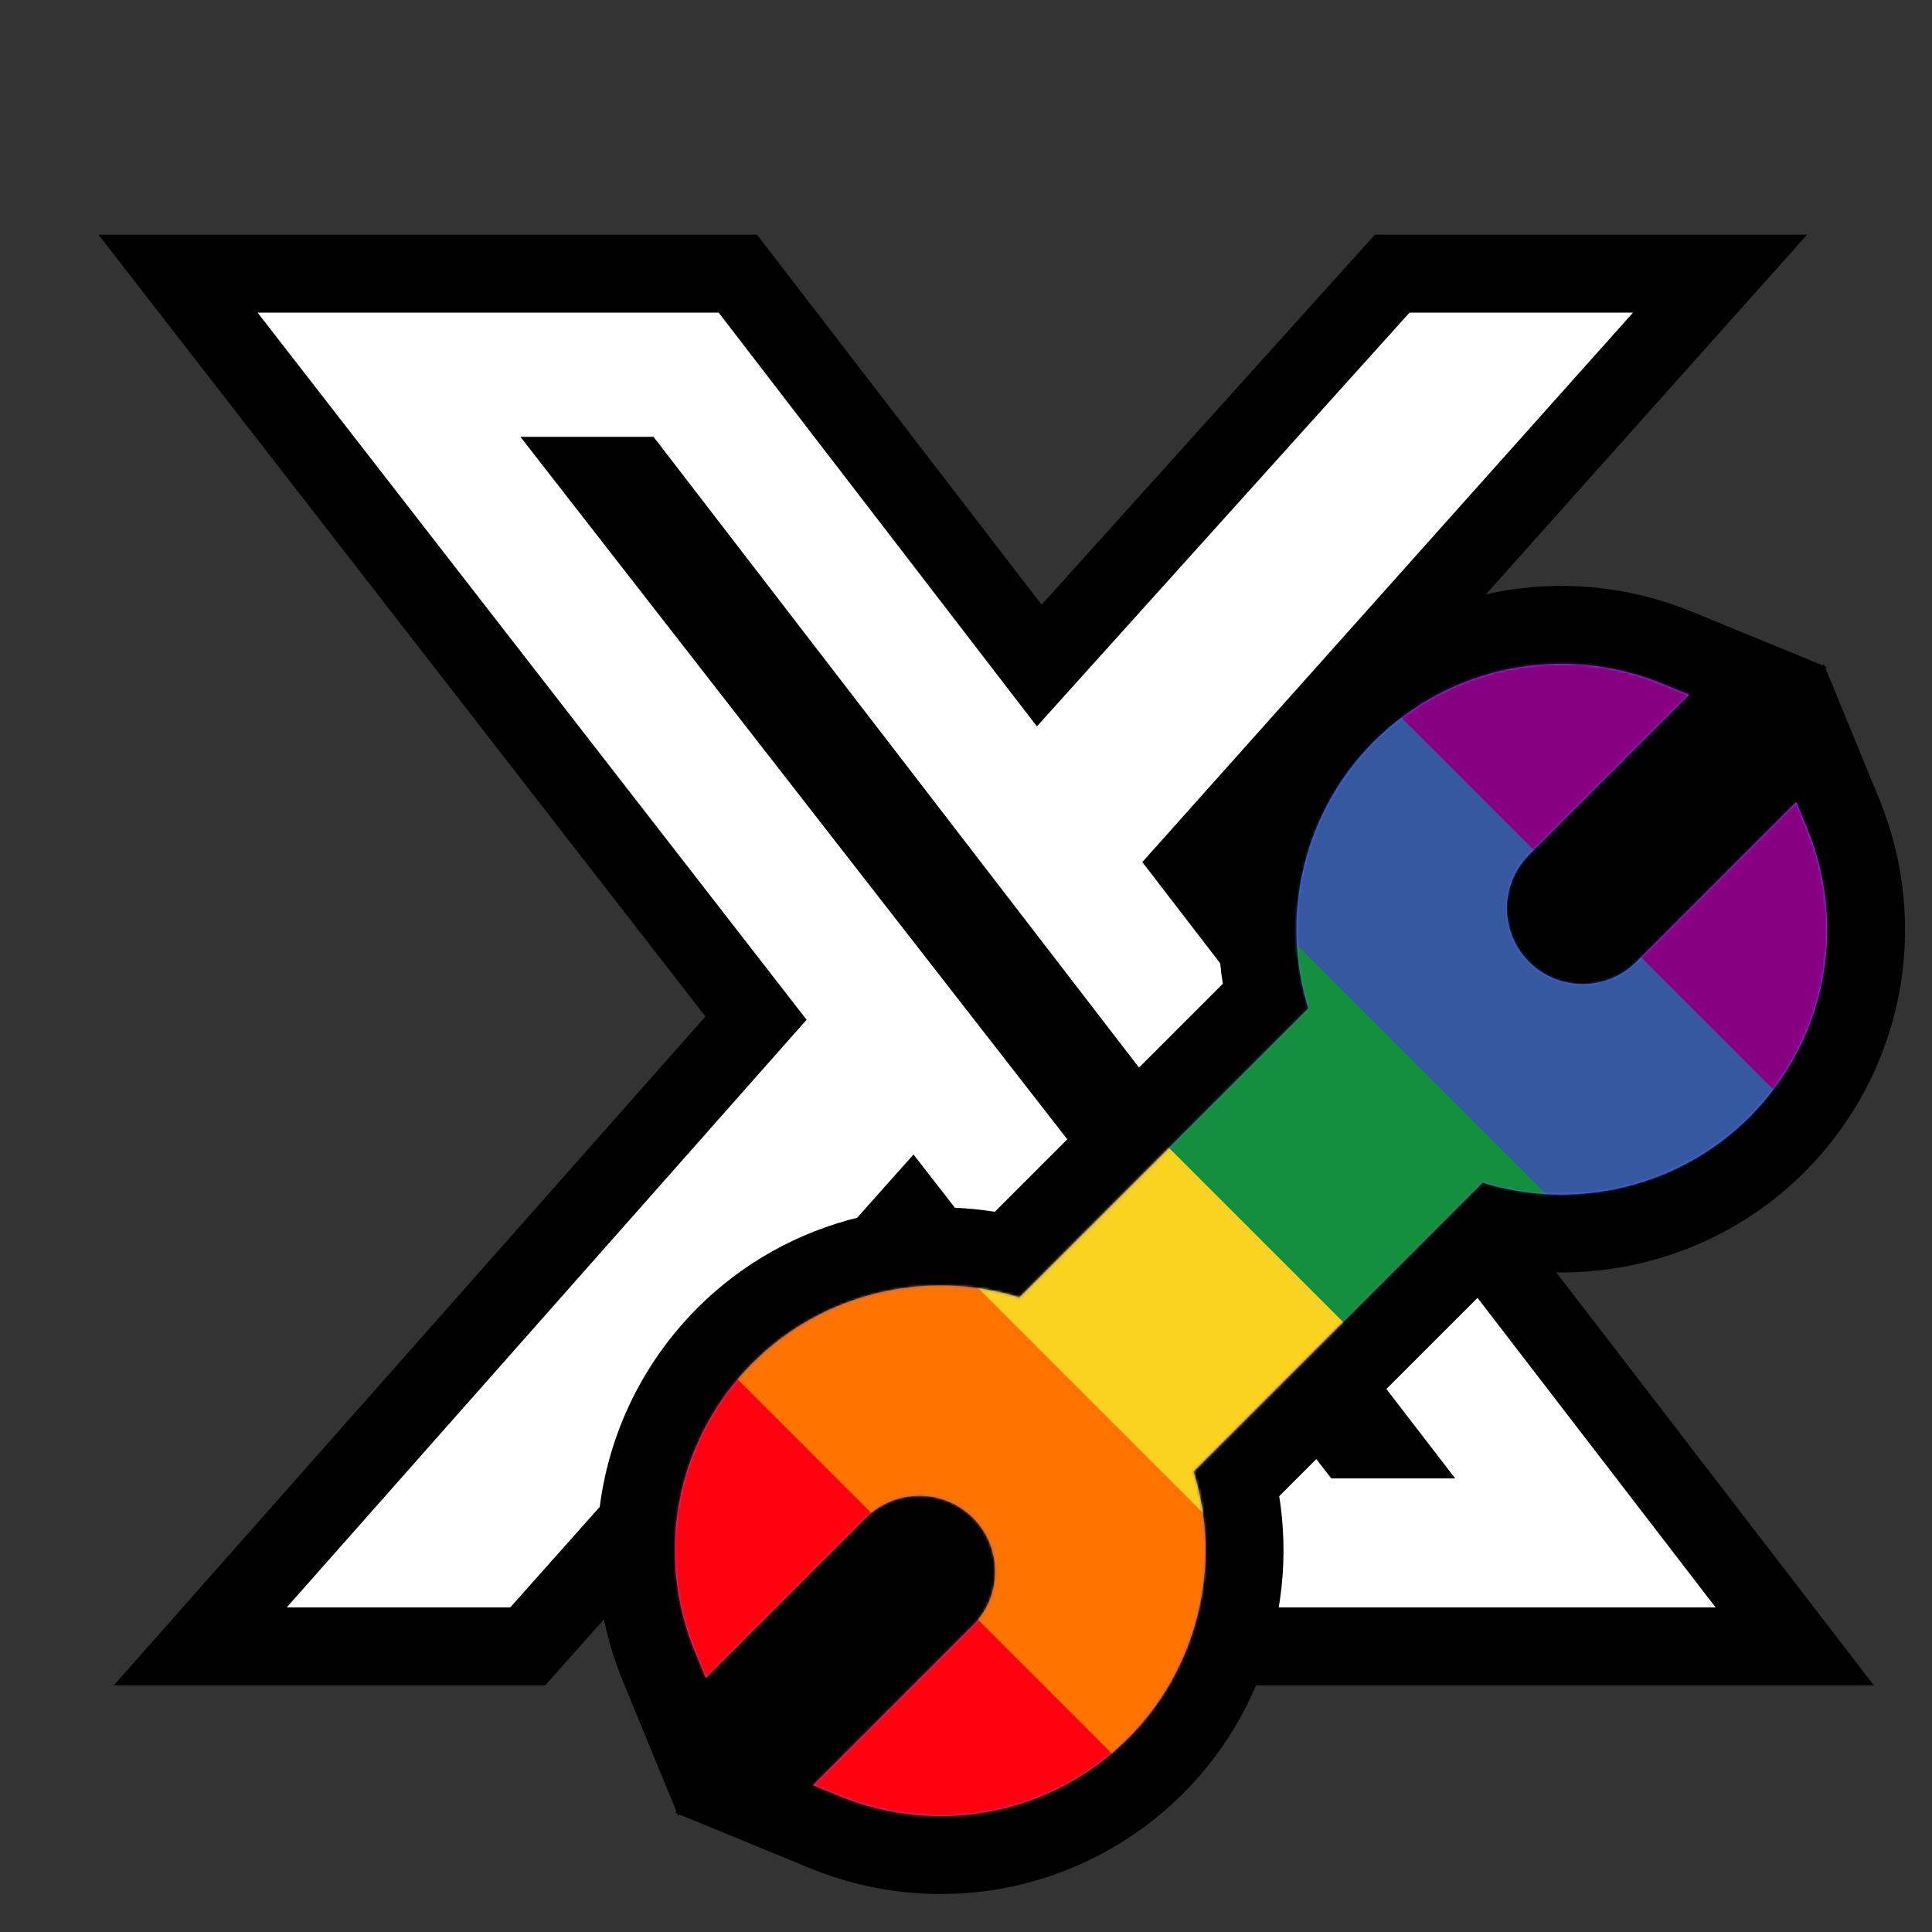 <?xml version="1.0" encoding="UTF-8"?>
<!-- Generated by Pixelmator Pro 3.6.17 -->
<svg width="750" height="750" viewBox="0 0 750 750" xmlns="http://www.w3.org/2000/svg" xmlns:xlink="http://www.w3.org/1999/xlink">
    <rect x="0" y="0" width="750" height="750" fill="#333333" stroke="none"/>
    <path id="Path" fill="#1185fe" stroke="none" visibility="hidden" d="M 203.346 219.765 C 272.532 271.706 346.949 377.018 374.271 433.535 C 401.595 377.023 476.008 271.704 545.195 219.765 C 595.116 182.288 676 153.289 676 245.563 C 676 263.992 665.434 400.371 659.237 422.512 C 637.697 499.488 559.205 519.121 489.385 507.239 C 611.429 528.01 642.476 596.813 575.426 665.615 C 448.086 796.285 392.402 632.83 378.127 590.947 C 375.511 583.268 374.287 579.676 374.269 582.731 C 374.251 579.676 373.027 583.268 370.411 590.947 C 356.143 632.83 300.459 796.289 173.112 665.615 C 106.061 596.813 137.107 528.006 259.153 507.239 C 189.331 519.121 110.838 499.488 89.301 422.512 C 83.103 400.369 72.538 263.99 72.538 245.563 C 72.538 153.289 153.424 182.288 203.343 219.765 Z"/>
    <path id="Path-copy" fill="#1d9bf0" stroke="none" visibility="hidden" d="M 642.394 242.607 C 642.791 248.342 642.791 254.078 642.791 259.866 C 642.791 436.239 508.522 639.652 263.005 639.652 L 263.005 639.546 C 190.478 639.652 119.458 618.877 58.403 579.706 C 68.949 580.975 79.548 581.609 90.173 581.636 C 150.277 581.689 208.663 561.522 255.948 524.386 C 198.83 523.303 148.744 486.062 131.247 431.693 C 151.255 435.552 171.871 434.759 191.509 429.394 C 129.238 416.813 84.437 362.101 84.437 298.561 L 84.437 296.869 C 102.992 307.204 123.767 312.939 145.017 313.573 C 86.367 274.376 68.288 196.352 103.706 135.35 C 171.474 218.739 271.463 269.434 378.799 274.799 C 368.041 228.439 382.737 179.859 417.414 147.27 C 471.175 96.734 555.727 99.324 606.263 153.059 C 636.156 147.164 664.807 136.196 691.027 120.654 C 681.063 151.552 660.209 177.798 632.35 194.476 C 658.808 191.357 684.657 184.273 709 173.463 C 691.08 200.317 668.508 223.708 642.394 242.607 Z"/>
    <path id="Path-copy-3" fill="#ffffff" stroke="#000000" stroke-width="60.5" d="M 547.18 121.358 L 633.937 121.358 L 443.448 334.656 L 666 624 L 491.353 624 L 354.615 448.168 L 198.074 624 L 111.316 624 L 313.122 395.864 L 100 121.358 L 278.985 121.358 L 402.521 281.981 Z M 516.814 573.921 L 564.908 573.921 L 253.712 169.582 L 202.035 169.582 Z"/>
    <path id="Path-copy-4" fill="#ffffff" stroke="none" d="M 547.18 121.358 L 633.937 121.358 L 443.448 334.656 L 666 624 L 491.353 624 L 354.615 448.168 L 198.074 624 L 111.316 624 L 313.122 395.864 L 100 121.358 L 278.985 121.358 L 402.521 281.981 Z M 516.814 573.921 L 564.908 573.921 L 253.712 169.582 L 202.035 169.582 Z"/>
    <g id="wrench-951-copy">
        <path id="path1" fill="#6363ff" stroke="#000000" stroke-width="60.525" d="M 262 601.84 C 262 575.057 272.471 548.812 292.222 529.066 C 319.218 502.065 359.384 492.334 395.748 503.646 L 507.933 391.461 C 496.621 355.117 506.342 314.941 533.348 287.93 C 562.834 258.444 606.822 249.637 645.413 265.496 L 655.646 269.7 L 593.558 331.788 C 582.078 343.274 582.073 361.955 593.558 373.441 C 605.043 384.921 623.73 384.921 635.21 373.441 L 697.293 311.357 L 701.498 321.59 C 717.357 360.186 708.545 404.169 679.064 433.655 C 652.063 460.656 611.892 470.382 575.537 459.071 L 463.353 571.25 C 474.674 607.6 464.943 647.776 437.937 674.782 C 408.451 704.273 364.463 713.07 325.872 697.216 L 315.639 693.006 L 377.728 630.923 C 383.259 625.392 386.306 617.997 386.306 610.095 C 386.306 602.193 383.259 594.802 377.728 589.266 C 366.242 577.786 347.556 577.786 336.075 589.266 L 273.992 651.354 L 269.783 641.116 C 264.55 628.374 262.005 615.04 262 601.84 Z M 279.777 624.721"/>
        <path id="path2" fill="#6363ff" stroke="none" d="M 262 601.84 C 262 575.057 272.471 548.812 292.222 529.066 C 319.218 502.065 359.384 492.334 395.748 503.646 L 507.933 391.461 C 496.621 355.117 506.342 314.941 533.348 287.93 C 562.834 258.444 606.822 249.637 645.413 265.496 L 655.646 269.7 L 593.558 331.788 C 582.078 343.274 582.073 361.955 593.558 373.441 C 605.043 384.921 623.73 384.921 635.21 373.441 L 697.293 311.357 L 701.498 321.59 C 717.357 360.186 708.545 404.169 679.064 433.655 C 652.063 460.656 611.892 470.382 575.537 459.071 L 463.353 571.25 C 474.674 607.6 464.943 647.776 437.937 674.782 C 408.451 704.273 364.463 713.07 325.872 697.216 L 315.639 693.006 L 377.728 630.923 C 383.259 625.392 386.306 617.997 386.306 610.095 C 386.306 602.193 383.259 594.802 377.728 589.266 C 366.242 577.786 347.556 577.786 336.075 589.266 L 273.992 651.354 L 269.783 641.116 C 264.55 628.374 262.005 615.04 262 601.84 Z M 279.777 624.721"/>
        <mask id="mask1" maskUnits="userSpaceOnUse" maskContentUnits="userSpaceOnUse" mask-type="alpha">
            <path id="path3" fill="#6363ff" stroke="none" d="M 262 601.84 C 262 575.057 272.471 548.812 292.222 529.066 C 319.218 502.065 359.384 492.334 395.748 503.646 L 507.933 391.461 C 496.621 355.117 506.342 314.941 533.348 287.93 C 562.834 258.444 606.822 249.637 645.413 265.496 L 655.646 269.7 L 593.558 331.788 C 582.078 343.274 582.073 361.955 593.558 373.441 C 605.043 384.921 623.73 384.921 635.21 373.441 L 697.293 311.357 L 701.498 321.59 C 717.357 360.186 708.545 404.169 679.064 433.655 C 652.063 460.656 611.892 470.382 575.537 459.071 L 463.353 571.25 C 474.674 607.6 464.943 647.776 437.937 674.782 C 408.451 704.273 364.463 713.07 325.872 697.216 L 315.639 693.006 L 377.728 630.923 C 383.259 625.392 386.306 617.997 386.306 610.095 C 386.306 602.193 383.259 594.802 377.728 589.266 C 366.242 577.786 347.556 577.786 336.075 589.266 L 273.992 651.354 L 269.783 641.116 C 264.55 628.374 262.005 615.04 262 601.84 Z M 279.777 624.721"/>
        </mask>
        <g id="Group" mask="url(#mask1)">
            <g id="1f3f3-fe0f-200d-1f308">
                <path id="path4" fill="#880082" stroke="none" d="M 724.742 449.451 C 757.523 416.671 757.523 363.523 724.742 330.742 L 309.26 -84.74 C 276.479 -117.521 223.332 -117.52 190.551 -84.74 L 183.132 -77.32 L 717.323 456.871 L 724.742 449.451 Z"/>
                <path id="path5" fill="#3558a0" stroke="none" d="M 651.588 522.606 L 117.396 -11.585 L 185.654 -79.843 L 719.845 454.348 Z"/>
                <path id="path6" fill="#138f3e" stroke="none" d="M 588.672 585.522 L 54.481 51.331 L 121.255 -15.443 L 655.446 518.748 Z"/>
                <path id="path7" fill="#fad220" stroke="none" d="M 524.421 649.773 L -9.771 115.582 L 57.003 48.808 L 591.194 582.999 Z"/>
                <path id="path8" fill="#ff7300" stroke="none" d="M 460.169 714.024 L -74.022 179.833 L -7.248 113.059 L 526.943 647.251 Z"/>
                <path id="path9" fill="#ff000e" stroke="none" d="M -76.545 301.065 L 338.937 716.547 C 371.718 749.328 424.866 749.328 457.647 716.547 L 462.543 711.65 L -71.648 177.459 L -76.545 182.356 C -109.325 215.136 -109.325 268.284 -76.545 301.065 Z"/>
            </g>
        </g>
    </g>
</svg>

